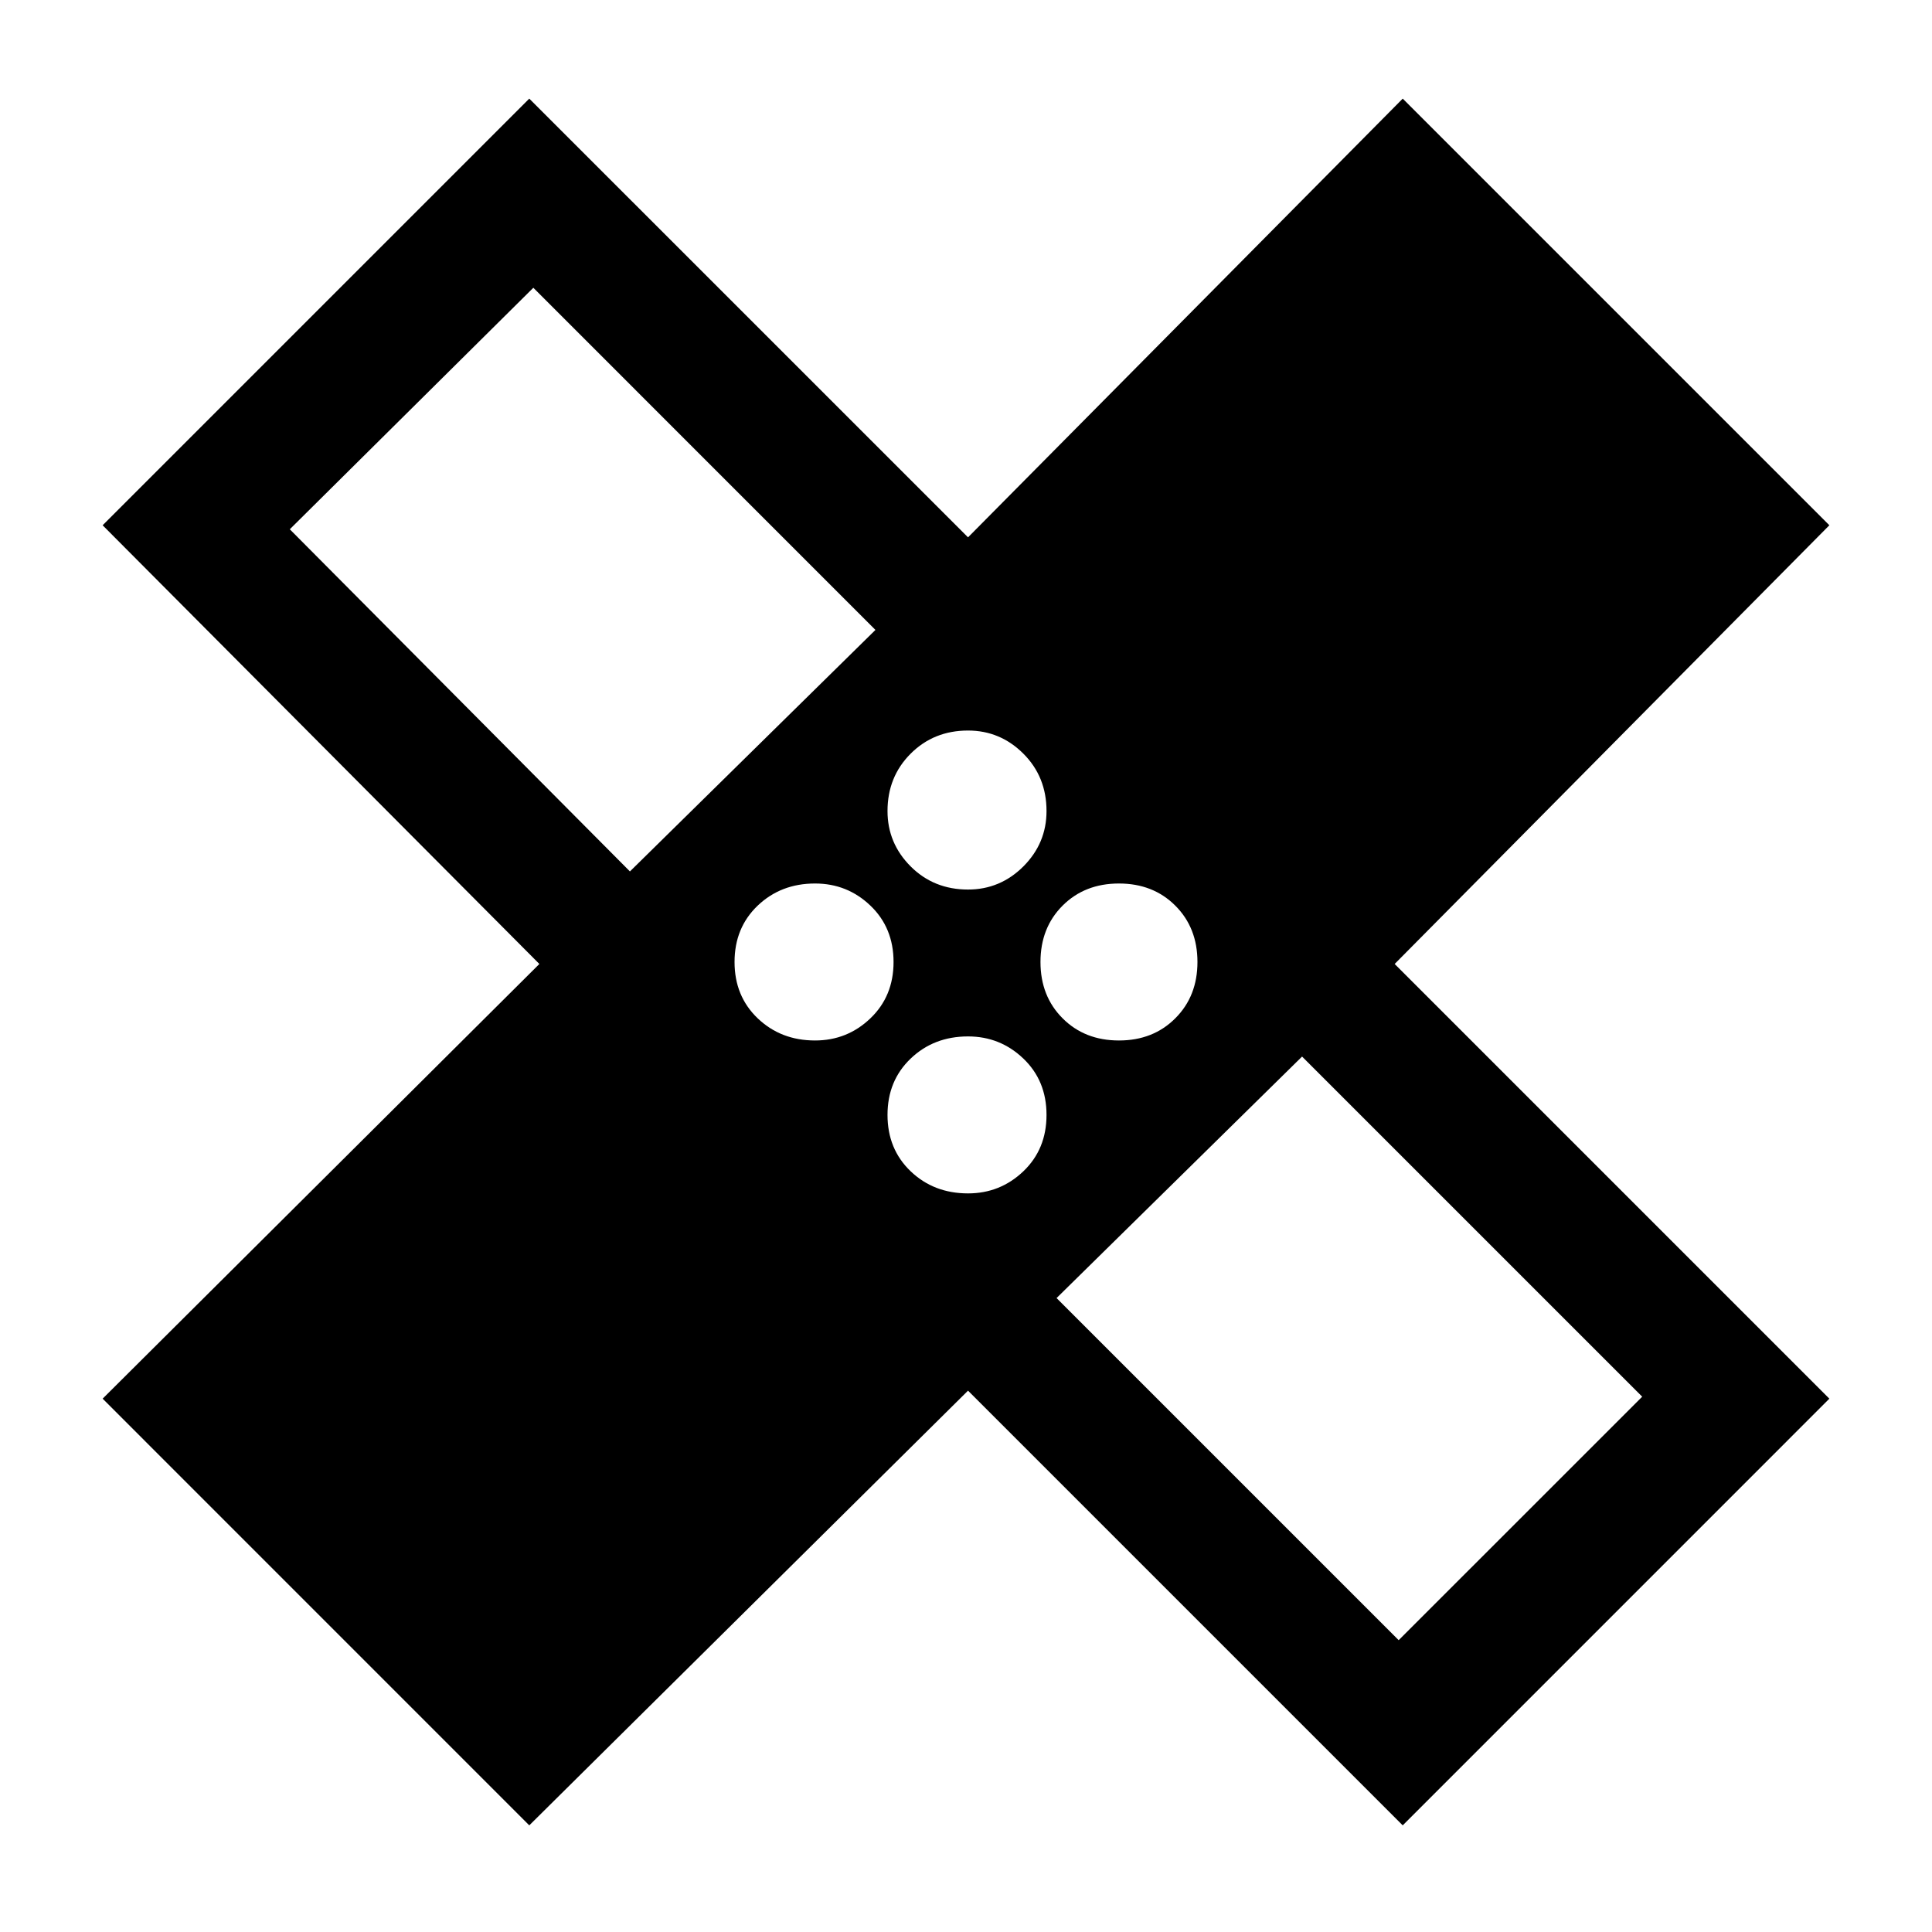 <svg xmlns="http://www.w3.org/2000/svg" height="40" width="40"><path d="M10.958 37.792 2.125 28.958 11.167 19.958 2.125 10.875 10.958 2.042 20.042 11.125 29.042 2.042 37.875 10.875 28.875 19.958 37.875 28.958 29.042 37.792 20.042 28.792ZM20.042 18.417Q20.708 18.417 21.188 17.938Q21.667 17.458 21.667 16.792Q21.667 16.083 21.188 15.604Q20.708 15.125 20.042 15.125Q19.333 15.125 18.854 15.604Q18.375 16.083 18.375 16.792Q18.375 17.458 18.854 17.938Q19.333 18.417 20.042 18.417ZM13.042 18.042 18.125 13.042 11.042 5.958 6 10.958ZM16.875 21.542Q17.542 21.542 18.021 21.083Q18.5 20.625 18.5 19.917Q18.5 19.208 18.021 18.75Q17.542 18.292 16.875 18.292Q16.167 18.292 15.687 18.75Q15.208 19.208 15.208 19.917Q15.208 20.625 15.687 21.083Q16.167 21.542 16.875 21.542ZM20.042 24.708Q20.708 24.708 21.188 24.25Q21.667 23.792 21.667 23.083Q21.667 22.375 21.188 21.917Q20.708 21.458 20.042 21.458Q19.333 21.458 18.854 21.917Q18.375 22.375 18.375 23.083Q18.375 23.792 18.854 24.25Q19.333 24.708 20.042 24.708ZM23.167 21.542Q23.875 21.542 24.333 21.083Q24.792 20.625 24.792 19.917Q24.792 19.208 24.333 18.75Q23.875 18.292 23.167 18.292Q22.458 18.292 22 18.75Q21.542 19.208 21.542 19.917Q21.542 20.625 22 21.083Q22.458 21.542 23.167 21.542ZM28.958 33.958 34 28.917 26.958 21.875 21.875 26.875ZM14.625 14.542ZM25.417 25.333Z"/></svg>